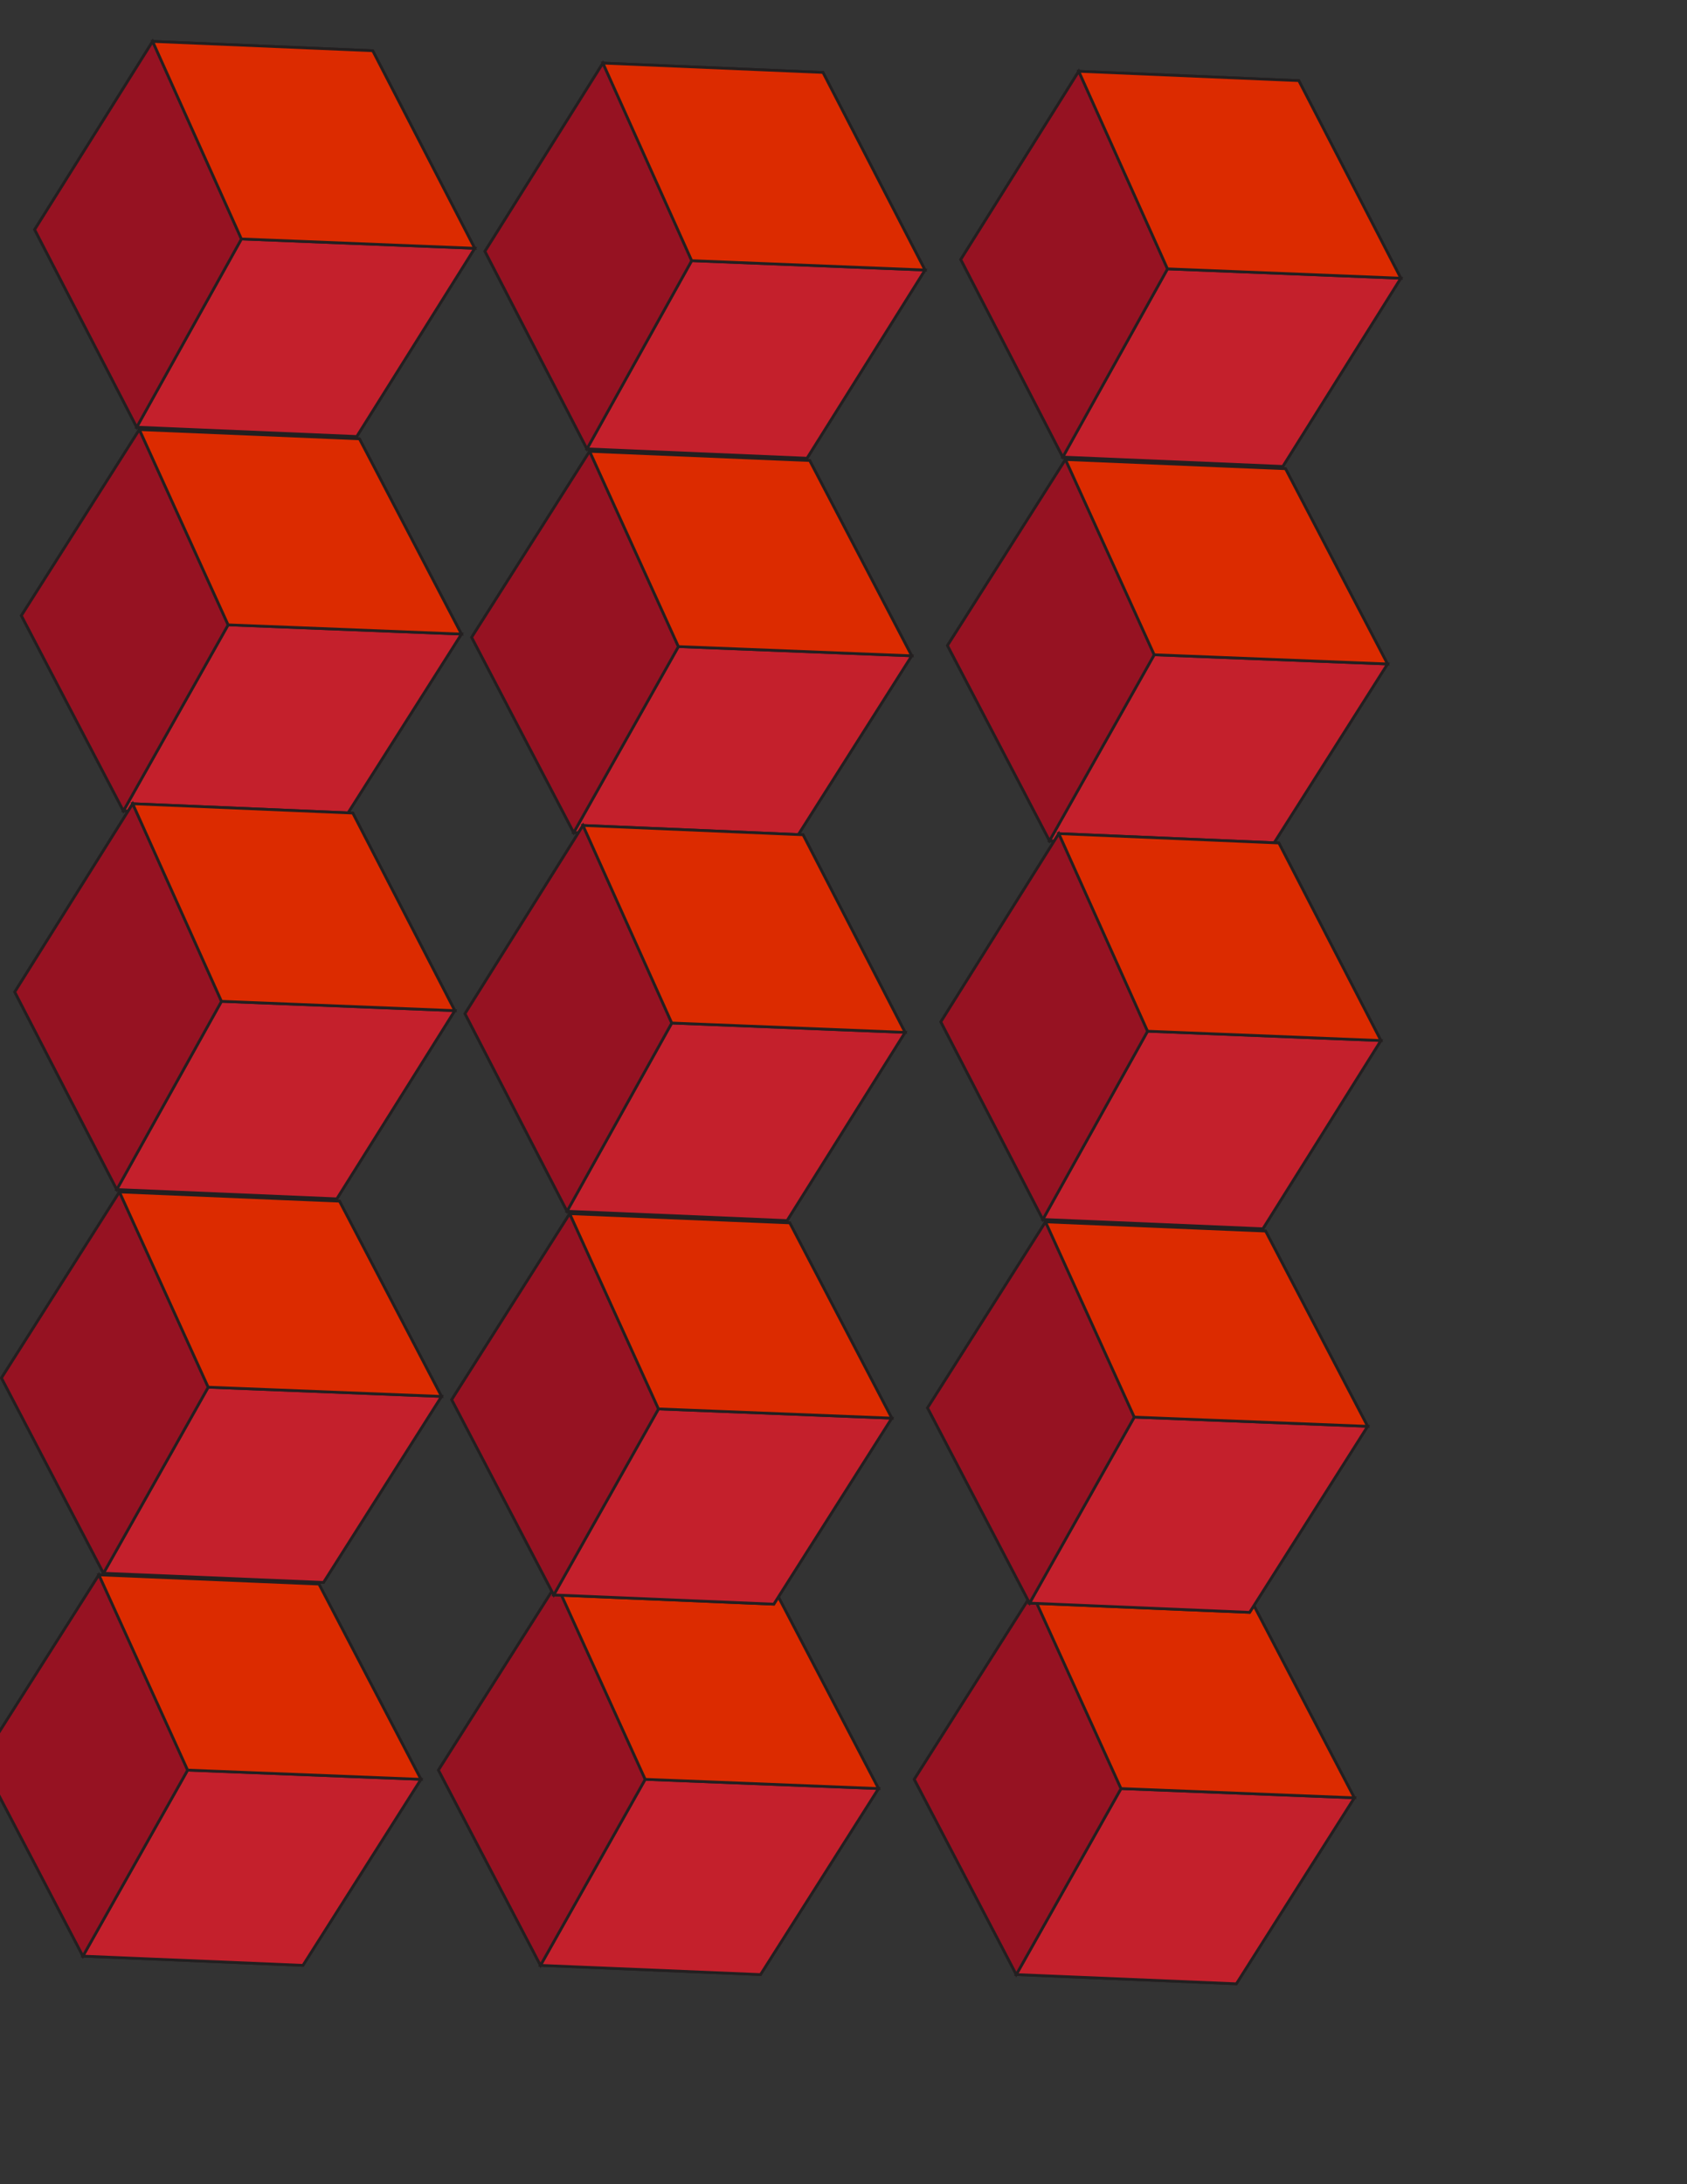 <?xml version="1.0" encoding="utf-8"?>
<!-- Generator: Adobe Illustrator 24.3.0, SVG Export Plug-In . SVG Version: 6.00 Build 0)  -->
<svg version="1.1" id="Layer_1" xmlns="http://www.w3.org/2000/svg" xmlns:xlink="http://www.w3.org/1999/xlink" x="0px" y="0px"
	 viewBox="0 0 612 792" style="enable-background:new 0 0 612 792;" xml:space="preserve">
<rect x="0" y="0" width="612" height="792" fill="#333333" stroke="none"/>
<style type="text/css">
	.st0{fill:#FFFF33;stroke:#231F20;stroke-miterlimit:10;}
	.st1{fill:#C4202C;stroke:#231F20;stroke-miterlimit:10;}
	.st2{fill:#961222;stroke:#231F20;stroke-miterlimit:10;}
	.st3{fill:#DC2B00;stroke:#231F20;stroke-miterlimit:10;}
</style>
<g>
	<polygon class="st0" points="109.9,712.65 30.08,709.3 -6.93,638.5 35.88,571.05 115.7,574.39 152.71,645.19 	"/>
	<polygon class="st1" points="152.71,645.19 109.9,712.65 30.08,709.3 68.07,641.85 	"/>
	<polygon class="st2" points="-6.93,638.5 30.08,709.3 68.07,641.85 35.88,571.05 	"/>
	<polygon class="st3" points="115.7,574.39 152.71,645.19 68.07,641.85 35.88,571.05 	"/>
</g>
<g>
	<polygon class="st0" points="275.89,715.99 196.07,712.65 159.06,641.85 201.87,574.39 281.69,577.74 318.7,648.54 	"/>
	<polygon class="st1" points="318.7,648.54 275.89,715.99 196.07,712.65 234.06,645.19 	"/>
	<polygon class="st2" points="159.06,641.85 196.07,712.65 234.06,645.19 201.87,574.39 	"/>
	<polygon class="st3" points="281.69,577.74 318.7,648.54 234.06,645.19 201.87,574.39 	"/>
</g>
<g>
	<polygon class="st0" points="448.51,719.34 368.68,715.99 331.67,645.19 374.48,577.74 454.3,581.09 491.32,651.89 	"/>
	<polygon class="st1" points="491.32,651.89 448.51,719.34 368.68,715.99 406.68,648.54 	"/>
	<polygon class="st2" points="331.67,645.19 368.68,715.99 406.68,648.54 374.48,577.74 	"/>
	<polygon class="st3" points="454.3,581.09 491.32,651.89 406.68,648.54 374.48,577.74 	"/>
</g>
<g>
	<g>
		<g>
			<polygon class="st0" points="129.41,158.28 49.59,154.9 12.57,83.26 55.38,15.01 135.21,18.39 172.22,90.03 			"/>
			<polygon class="st1" points="172.22,90.03 129.41,158.28 49.59,154.9 87.58,86.65 			"/>
			<polygon class="st2" points="12.57,83.26 49.59,154.9 87.58,86.65 55.38,15.01 			"/>
			<polygon class="st3" points="135.21,18.39 172.22,90.03 87.58,86.65 55.38,15.01 			"/>
		</g>
		<g>
			<polygon class="st0" points="124.59,297.37 44.77,294.03 7.75,223.23 50.56,155.77 130.39,159.12 167.4,229.92 			"/>
			<polygon class="st1" points="167.4,229.92 124.59,297.37 44.77,294.03 82.76,226.57 			"/>
			<polygon class="st2" points="7.75,223.23 44.77,294.03 82.76,226.57 50.56,155.77 			"/>
			<polygon class="st3" points="130.39,159.12 167.4,229.92 82.76,226.57 50.56,155.77 			"/>
		</g>
	</g>
	<g>
		<g>
			<polygon class="st0" points="122.18,434.71 42.36,431.33 5.35,359.69 48.15,291.44 127.98,294.82 164.99,366.46 			"/>
			<polygon class="st1" points="164.99,366.46 122.18,434.71 42.36,431.33 80.35,363.08 			"/>
			<polygon class="st2" points="5.35,359.69 42.36,431.33 80.35,363.08 48.15,291.44 			"/>
			<polygon class="st3" points="127.98,294.82 164.99,366.46 80.35,363.08 48.15,291.44 			"/>
		</g>
		<g>
			<polygon class="st0" points="117.36,573.8 37.54,570.46 0.53,499.66 43.34,432.2 123.16,435.55 160.17,506.35 			"/>
			<polygon class="st1" points="160.17,506.35 117.36,573.8 37.54,570.46 75.53,503 			"/>
			<polygon class="st2" points="0.53,499.66 37.54,570.46 75.53,503 43.34,432.2 			"/>
			<polygon class="st3" points="123.16,435.55 160.17,506.35 75.53,503 43.34,432.2 			"/>
		</g>
	</g>
</g>
<g>
	<g>
		<g>
			<polygon class="st0" points="292.76,166.16 212.93,162.77 175.92,91.13 218.73,22.88 298.55,26.27 335.57,97.91 			"/>
			<polygon class="st1" points="335.57,97.91 292.76,166.16 212.93,162.77 250.93,94.52 			"/>
			<polygon class="st2" points="175.92,91.13 212.93,162.77 250.93,94.52 218.73,22.88 			"/>
			<polygon class="st3" points="298.55,26.27 335.57,97.91 250.93,94.52 218.73,22.88 			"/>
		</g>
		<g>
			<polygon class="st0" points="287.94,305.25 208.12,301.9 171.1,231.1 213.91,163.65 293.73,166.99 330.75,237.8 			"/>
			<polygon class="st1" points="330.75,237.8 287.94,305.25 208.12,301.9 246.11,234.45 			"/>
			<polygon class="st2" points="171.1,231.1 208.12,301.9 246.11,234.45 213.91,163.65 			"/>
			<polygon class="st3" points="293.73,166.99 330.75,237.8 246.11,234.45 213.91,163.65 			"/>
		</g>
	</g>
	<g>
		<g>
			<polygon class="st0" points="285.53,442.59 205.71,439.2 168.69,367.56 211.5,299.31 291.33,302.7 328.34,374.34 			"/>
			<polygon class="st1" points="328.34,374.34 285.53,442.59 205.71,439.2 243.7,370.95 			"/>
			<polygon class="st2" points="168.69,367.56 205.71,439.2 243.7,370.95 211.5,299.31 			"/>
			<polygon class="st3" points="291.33,302.7 328.34,374.34 243.7,370.95 211.5,299.31 			"/>
		</g>
		<g>
			<polygon class="st0" points="280.71,581.68 200.89,578.33 163.87,507.53 206.68,440.08 286.51,443.42 323.52,514.23 			"/>
			<polygon class="st1" points="323.52,514.23 280.71,581.68 200.89,578.33 238.88,510.88 			"/>
			<polygon class="st2" points="163.87,507.53 200.89,578.33 238.88,510.88 206.68,440.08 			"/>
			<polygon class="st3" points="286.51,443.42 323.52,514.23 238.88,510.88 206.68,440.08 			"/>
		</g>
	</g>
</g>
<g>
	<g>
		<g>
			<polygon class="st0" points="465.37,169.13 385.55,165.74 348.54,94.1 391.35,25.85 471.17,29.24 508.18,100.88 			"/>
			<polygon class="st1" points="508.18,100.88 465.37,169.13 385.55,165.74 423.54,97.49 			"/>
			<polygon class="st2" points="348.54,94.1 385.55,165.74 423.54,97.49 391.35,25.85 			"/>
			<polygon class="st3" points="471.17,29.24 508.18,100.88 423.54,97.49 391.35,25.85 			"/>
		</g>
		<g>
			<polygon class="st0" points="460.55,308.22 380.73,304.87 343.72,234.07 386.53,166.62 466.35,169.96 503.36,240.76 			"/>
			<polygon class="st1" points="503.36,240.76 460.55,308.22 380.73,304.87 418.72,237.42 			"/>
			<polygon class="st2" points="343.72,234.07 380.73,304.87 418.72,237.42 386.53,166.62 			"/>
			<polygon class="st3" points="466.35,169.96 503.36,240.76 418.72,237.42 386.53,166.62 			"/>
		</g>
	</g>
	<g>
		<g>
			<polygon class="st0" points="458.14,445.56 378.32,442.17 341.31,370.53 384.12,302.28 463.94,305.67 500.95,377.31 			"/>
			<polygon class="st1" points="500.95,377.31 458.14,445.56 378.32,442.17 416.31,373.92 			"/>
			<polygon class="st2" points="341.31,370.53 378.32,442.17 416.31,373.92 384.12,302.28 			"/>
			<polygon class="st3" points="463.94,305.67 500.95,377.31 416.31,373.92 384.12,302.28 			"/>
		</g>
		<g>
			<polygon class="st0" points="453.33,584.65 373.5,581.3 336.49,510.5 379.3,443.05 459.12,446.39 496.14,517.19 			"/>
			<polygon class="st1" points="496.14,517.19 453.33,584.65 373.5,581.3 411.49,513.85 			"/>
			<polygon class="st2" points="336.49,510.5 373.5,581.3 411.49,513.85 379.3,443.05 			"/>
			<polygon class="st3" points="459.12,446.39 496.14,517.19 411.49,513.85 379.3,443.05 			"/>
		</g>
	</g>
</g>
</svg>
